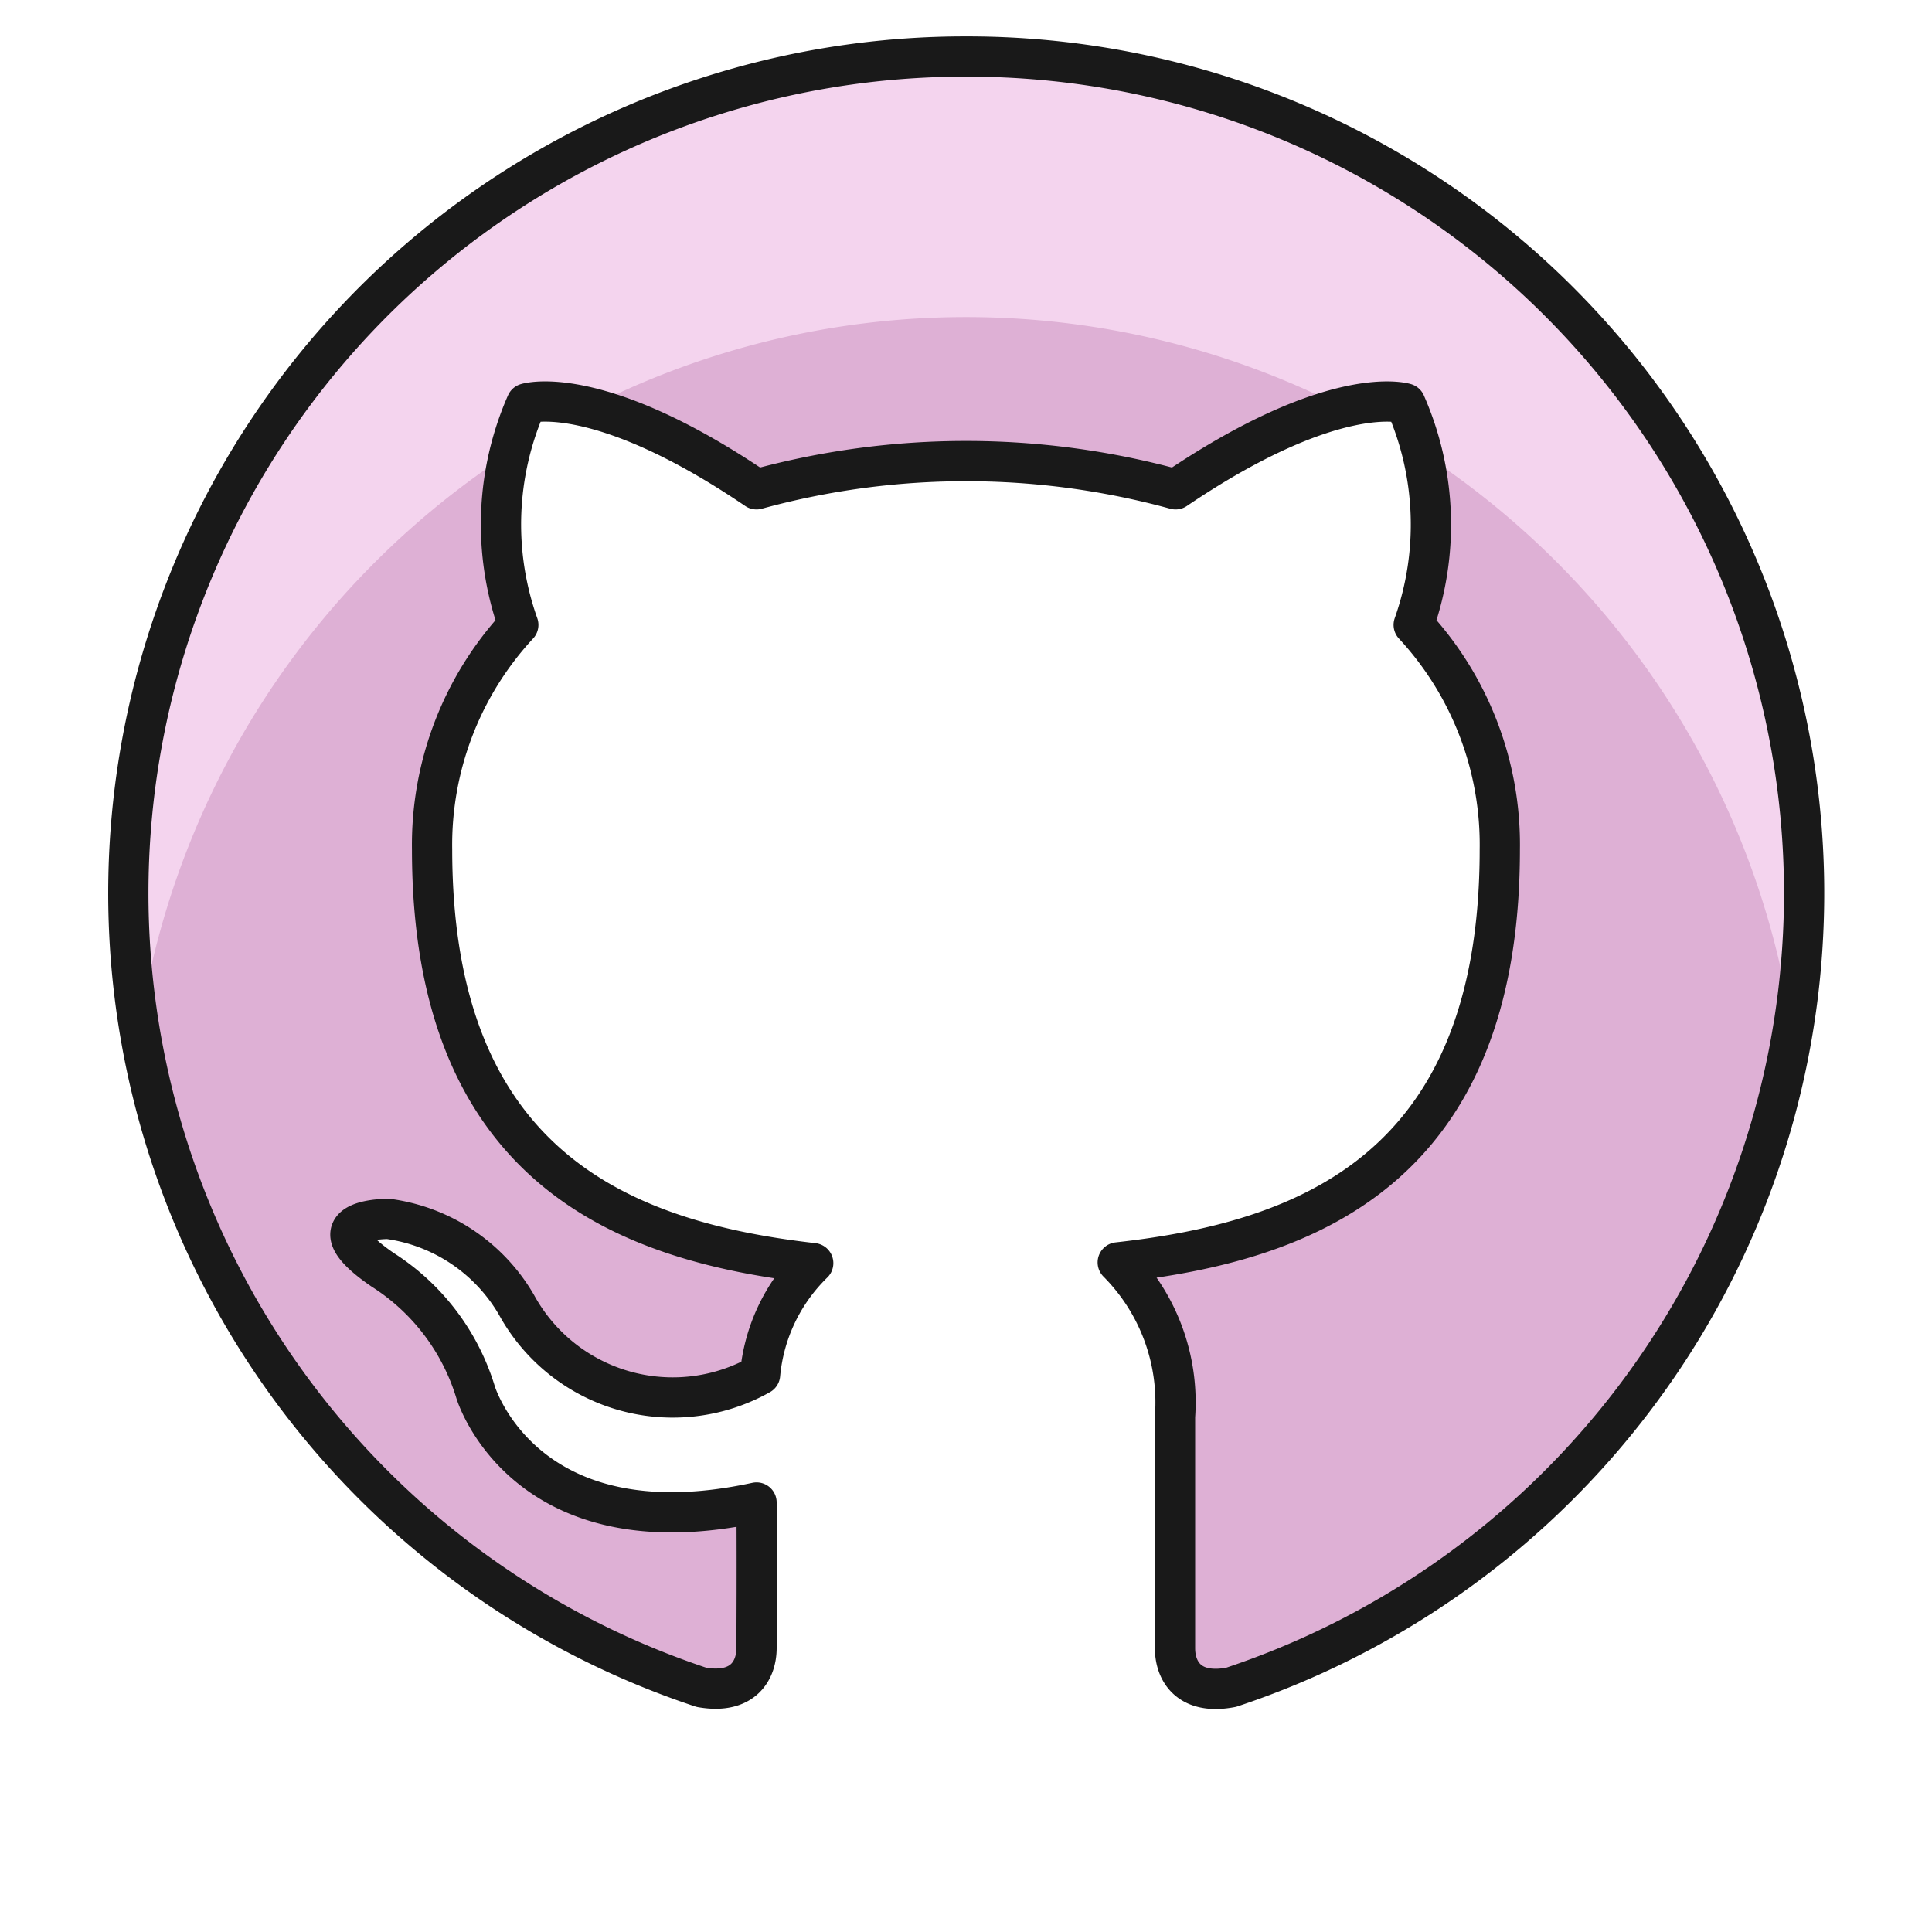 <svg xmlns="http://www.w3.org/2000/svg" fill="none" viewBox="-0.5 -0.5 48 48" height="48" width="48"><path fill="#deb0d5" d="M23.5 0.904a20.788 20.788 0 0 0 -6.571 40.518c1.038 0.181 1.367 -0.428 1.367 -0.978 0 -0.497 0.011 -1.875 0 -3.615 -5.785 1.255 -6.98 -2.739 -6.98 -2.739a5.501 5.501 0 0 0 -2.307 -3.041c-1.887 -1.291 0.141 -1.265 0.141 -1.265a4.364 4.364 0 0 1 3.185 2.14 4.425 4.425 0 0 0 6.049 1.728 4.429 4.429 0 0 1 1.32 -2.769c-4.615 -0.528 -9.469 -2.31 -9.469 -10.279a8.039 8.039 0 0 1 2.142 -5.579 7.459 7.459 0 0 1 0.202 -5.501s1.748 -0.559 5.716 2.133a19.673 19.673 0 0 1 10.412 0c3.977 -2.69 5.71 -2.133 5.71 -2.133a7.466 7.466 0 0 1 0.206 5.501 8.03 8.03 0 0 1 2.139 5.582c0 7.99 -4.861 9.745 -9.492 10.257a4.93 4.93 0 0 1 1.423 3.832v5.756c0 0.555 0.336 1.17 1.392 0.969A20.788 20.788 0 0 0 23.5 0.904Z" stroke-width="1"></path><path fill="#f4d4ee" d="M12.202 10.73a9.147 9.147 0 0 1 0.378 -1.206c0.517 -0.085 1.045 -0.049 1.546 0.105a20.647 20.647 0 0 1 18.751 0c0.499 -0.154 1.027 -0.192 1.542 -0.107 0.154 0.392 0.28 0.795 0.378 1.206a20.758 20.758 0 0 1 9.219 14.281 20.788 20.788 0 1 0 -41.045 0A20.761 20.761 0 0 1 12.202 10.73Z" stroke-width="1"></path><path stroke="#191919" stroke-linecap="round" stroke-linejoin="round" d="M23.5 0.904a20.788 20.788 0 0 0 -6.571 40.518c1.038 0.181 1.367 -0.428 1.367 -0.978 0 -0.497 0.011 -1.875 0 -3.615 -5.785 1.255 -6.98 -2.739 -6.98 -2.739a5.501 5.501 0 0 0 -2.307 -3.041c-1.887 -1.291 0.141 -1.265 0.141 -1.265a4.364 4.364 0 0 1 3.185 2.14 4.425 4.425 0 0 0 6.049 1.728 4.429 4.429 0 0 1 1.32 -2.769c-4.615 -0.528 -9.469 -2.31 -9.469 -10.279a8.039 8.039 0 0 1 2.142 -5.579 7.459 7.459 0 0 1 0.202 -5.501s1.748 -0.559 5.716 2.133a19.673 19.673 0 0 1 10.412 0c3.977 -2.69 5.71 -2.133 5.71 -2.133a7.466 7.466 0 0 1 0.206 5.501 8.03 8.03 0 0 1 2.139 5.582c0 7.99 -4.861 9.745 -9.492 10.257a4.93 4.93 0 0 1 1.423 3.832v5.756c0 0.555 0.336 1.17 1.392 0.969A20.788 20.788 0 0 0 23.5 0.904v0Z" stroke-width="1"></path></svg>